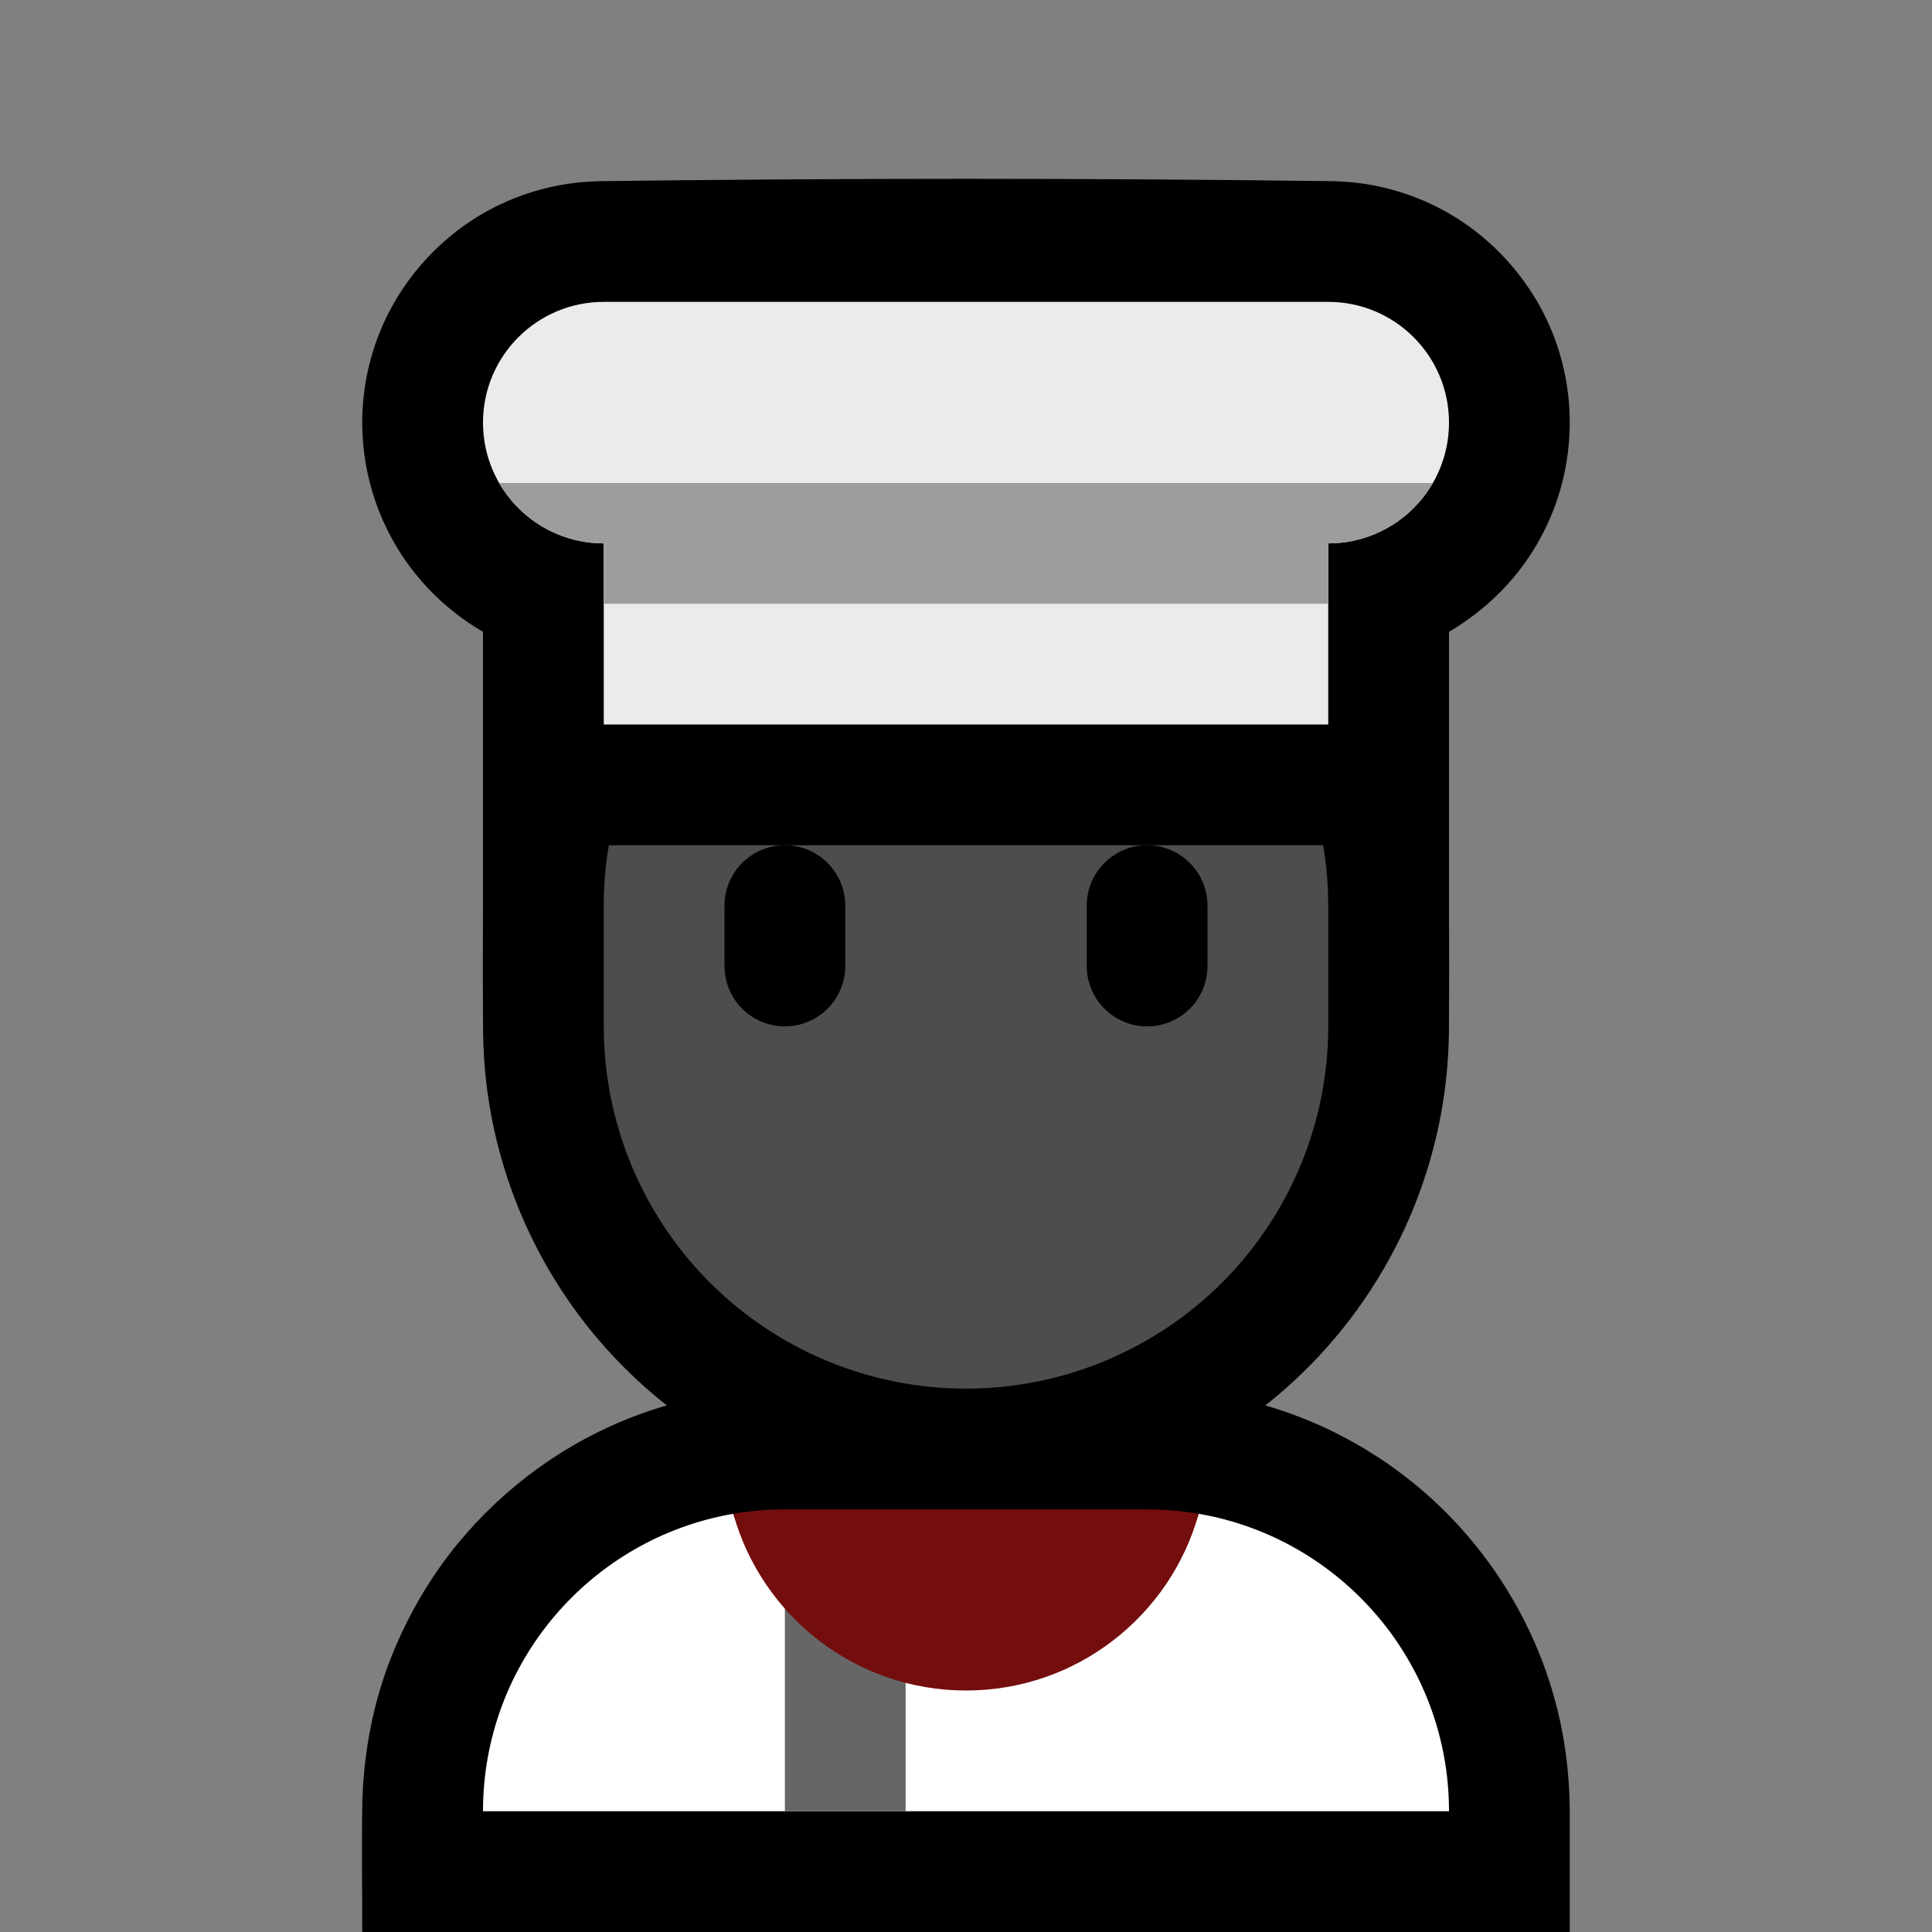 <svg clip-rule="evenodd" fill-rule="evenodd" stroke-linejoin="round" stroke-miterlimit="1.414" viewBox="0 0 32 32" xmlns="http://www.w3.org/2000/svg" xmlns:xlink="http://www.w3.org/1999/xlink"><rect x="0" y="0" width="32" height="32" fill="#808080" stroke="none"/><clipPath id="a"><path clip-rule="evenodd" d="m19.854 25.073c2.355.405 4.146 2.457 4.146 4.927h-16c0-2.47 1.791-4.522 4.146-4.927.469 1.687 7.239 1.687 7.708 0z"/></clipPath><clipPath id="b"><path clip-rule="evenodd" d="m22 15c0-1.591-.632-3.117-1.757-4.243-1.126-1.125-2.652-1.757-4.243-1.757-1.591 0-3.117.632-4.243 1.757-1.125 1.126-1.757 2.652-1.757 4.243v2c0 1.591.632 3.117 1.757 4.243 1.126 1.125 2.652 1.757 4.243 1.757 1.591 0 3.117-.632 4.243-1.757 1.125-1.126 1.757-2.652 1.757-4.243 0-.663 0-1.337 0-2z"/></clipPath><clipPath id="c"><path clip-rule="evenodd" d="m22 9c1.105 0 2-.895 2-2s-.895-2-2-2c-3.074 0-8.926 0-12 0-1.105 0-2 .895-2 2s.895 2 2 2v3h12z"/></clipPath><path d="m0 0h32v32h-32z" fill="none"/><path d="m8 12h16v3.002c.004.699.004 1.398-.001 2.097-.006.363-.033.724-.087 1.082-.11.742-.326 1.467-.638 2.149-.437.954-1.062 1.819-1.831 2.533-.156.145-.318.283-.485.415.315.092.624.206.924.341.564.255 1.094.586 1.572.98 1.089.899 1.894 2.126 2.28 3.486.177.622.262 1.263.266 1.909v2.006h-20c0-.727-.012-1.453.002-2.18.026-.818.181-1.632.486-2.393.21-.523.477-1.021.804-1.481.717-1.007 1.7-1.817 2.826-2.327.3-.135.61-.25.926-.341-.478-.377-.913-.808-1.294-1.285-.489-.611-.887-1.295-1.178-2.022-.254-.636-.427-1.305-.511-1.985-.037-.294-.055-.59-.06-.887-.005-.7-.005-1.399-.001-2.099z"/><path d="m19.854 25.073c2.355.405 4.146 2.457 4.146 4.927h-16c0-2.47 1.791-4.522 4.146-4.927.469 1.687 7.239 1.687 7.708 0z" fill="#fff"/><g clip-path="url(#a)"><path d="m13 26h2v5h-2z" fill="#666"/></g><path d="m12.146 25.073c.277-.048.563-.073.854-.073h6c.291 0 .577.025.854.073-.469 1.687-2.018 2.927-3.854 2.927s-3.385-1.24-3.854-2.927z" fill="#740d0d"/><path d="m22 15c0-1.591-.632-3.117-1.757-4.243-1.126-1.125-2.652-1.757-4.243-1.757-1.591 0-3.117.632-4.243 1.757-1.125 1.126-1.757 2.652-1.757 4.243v2c0 1.591.632 3.117 1.757 4.243 1.126 1.125 2.652 1.757 4.243 1.757 1.591 0 3.117-.632 4.243-1.757 1.125-1.126 1.757-2.652 1.757-4.243 0-.663 0-1.337 0-2z" fill="#4d4d4d"/><g clip-path="url(#b)"><path d="m20 15c0-.552-.448-1-1-1s-1 .448-1 1v1c0 .552.448 1 1 1s1-.448 1-1c0-.322 0-.678 0-1zm-6 0c0-.552-.448-1-1-1s-1 .448-1 1v1c0 .552.448 1 1 1s1-.448 1-1c0-.322 0-.678 0-1z"/></g><path d="m22.102 3.001c.169.007.337.019.505.045.39.06.772.178 1.128.349.962.464 1.713 1.312 2.055 2.323.128.38.199.779.209 1.18.01.403-.041.808-.151 1.196-.133.468-.352.911-.644 1.301-.326.435-.737.793-1.204 1.07v3.535h-16v-3.535c-.08-.047-.079-.047-.157-.096-.081-.053-.081-.053-.16-.108-.129-.094-.254-.193-.373-.3-.284-.259-.531-.557-.73-.885-.238-.392-.407-.823-.499-1.272-.081-.397-.102-.807-.061-1.21.037-.364.124-.721.258-1.061.367-.931 1.086-1.704 1.987-2.138.356-.171.738-.289 1.128-.349.168-.026.336-.038.505-.045 4.068-.052 8.136-.052 12.204 0z" fill-rule="nonzero"/><path d="m22 9c1.105 0 2-.895 2-2s-.895-2-2-2c-3.074 0-8.926 0-12 0-1.105 0-2 .895-2 2s.895 2 2 2v3h12z" fill="#ebebeb"/><g clip-path="url(#c)"><path d="m7 8h18v2h-18z" fill="#9d9d9d"/></g></svg>